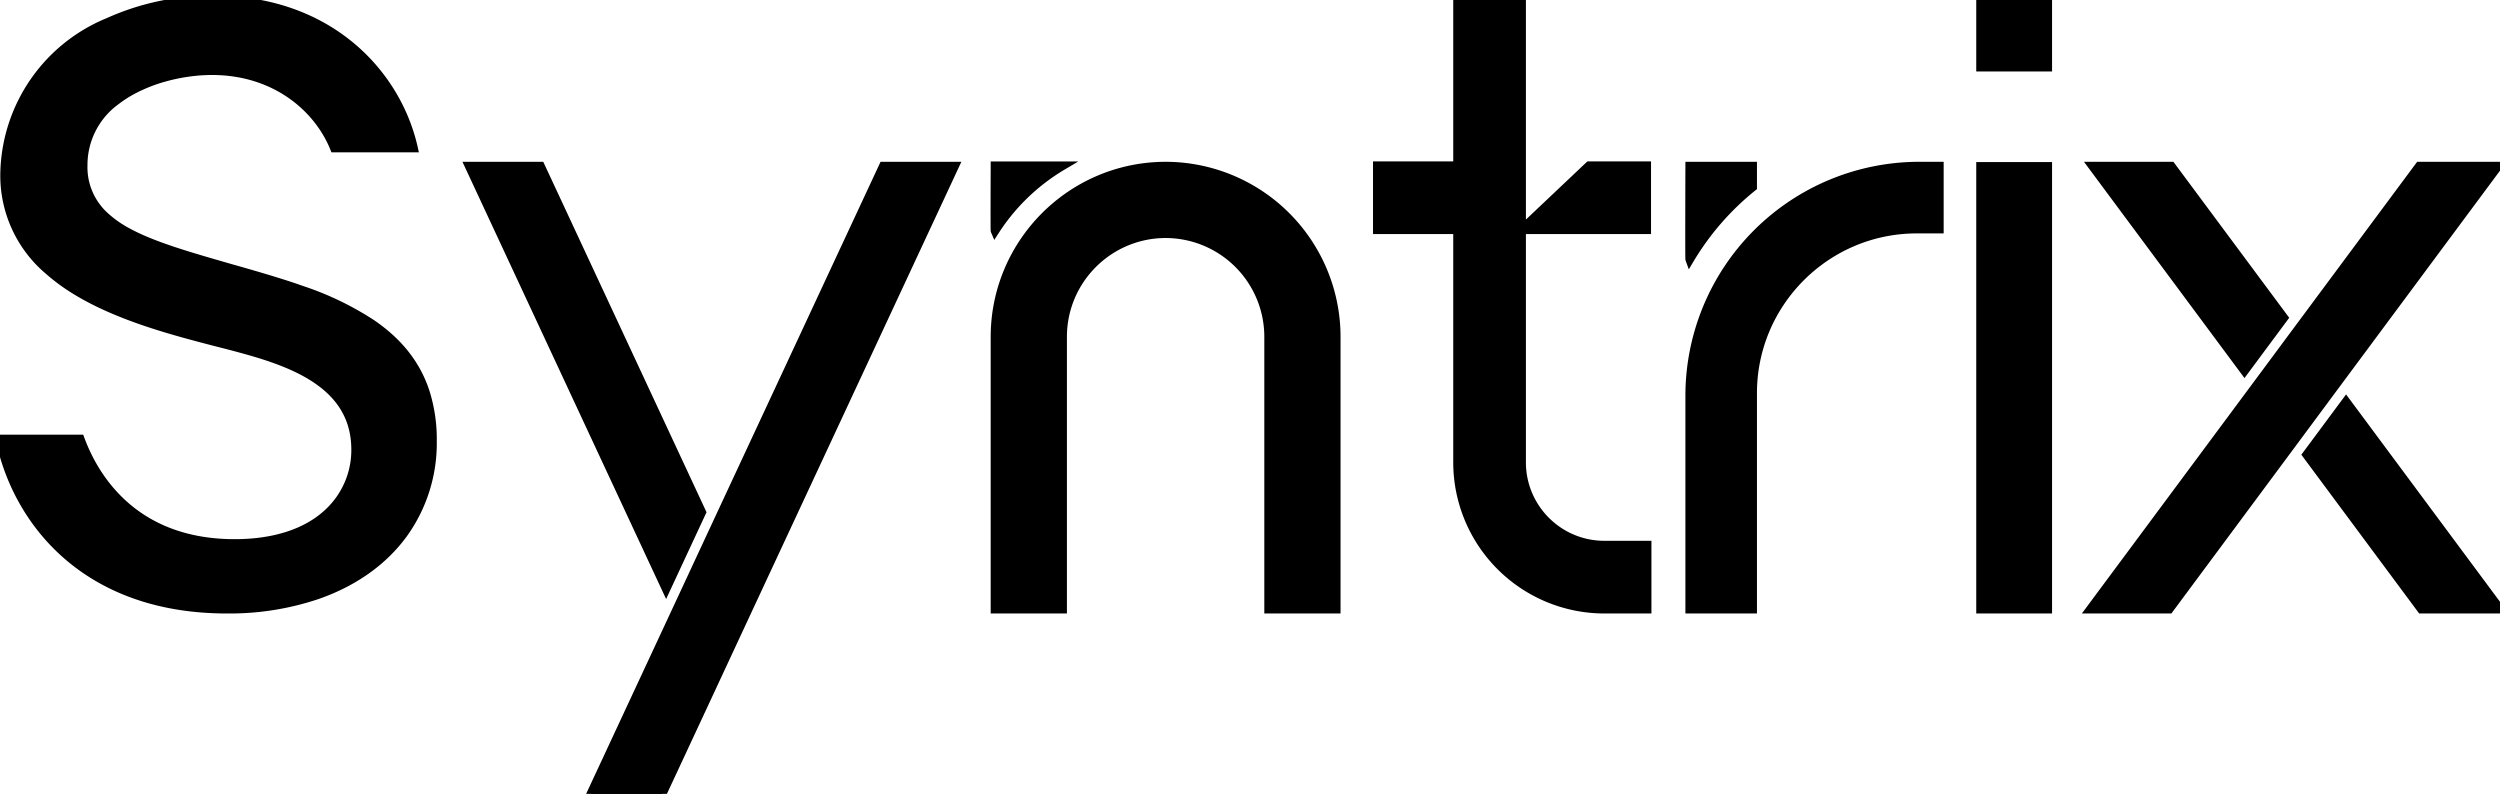 <svg width="270.624" height="85.937" viewBox="0 0 270.624 85.937" xmlns="http://www.w3.org/2000/svg"><g id="svgGroup" stroke-linecap="round" fill-rule="evenodd" font-size="9pt" stroke="#000" stroke-width="0.25mm" fill="#000" style="stroke:#000;stroke-width:0.25mm;fill:#000"><path d="M 25.72 29.262 L 25.05 29.074 A 473.151 473.151 0 0 1 22.244 28.261 C 19.017 27.312 16.34 26.441 14.233 25.366 A 17.611 17.611 0 0 1 13.65 25.055 A 11.804 11.804 0 0 1 11.422 23.482 A 7.162 7.162 0 0 1 8.997 17.902 A 8.596 8.596 0 0 1 12.543 10.903 A 12.719 12.719 0 0 1 14.135 9.855 A 16.902 16.902 0 0 1 17.827 8.363 C 18.799 8.092 19.807 7.893 20.816 7.774 A 18.249 18.249 0 0 1 22.947 7.646 C 29.859 7.646 34.469 11.726 36.199 16.02 L 44.755 16.02 C 42.974 8.064 35.708 0.004 23.143 0.004 A 27.136 27.136 0 0 0 11.699 2.414 A 18.051 18.051 0 0 0 0.507 18.741 A 13.436 13.436 0 0 0 5.252 29.258 A 20.929 20.929 0 0 0 8.352 31.517 C 13.02 34.331 18.9 35.854 23.627 37.079 L 24.368 37.266 A 117.605 117.605 0 0 1 27.085 38 C 32.214 39.472 37.786 41.784 38.439 47.527 A 10.157 10.157 0 0 1 38.503 48.676 A 4.507 4.507 0 0 0 38.503 48.694 A 4.495 4.495 0 0 1 38.503 48.712 A 9.246 9.246 0 0 1 36.797 54.081 A 9.338 9.338 0 0 1 35.464 55.585 C 33.49 57.402 30.666 58.487 27.228 58.765 A 22.542 22.542 0 0 1 25.41 58.837 C 14.803 58.837 10.501 52.094 8.876 48.041 A 19.169 19.169 0 0 1 8.678 47.526 L 0 47.526 C 1.789 56.192 8.954 65.672 23.933 65.932 A 36.496 36.496 0 0 0 24.565 65.937 A 29.692 29.692 0 0 0 34.344 64.394 C 38.325 63.005 41.515 60.727 43.671 57.758 A 16.789 16.789 0 0 0 46.809 47.728 A 16.963 16.963 0 0 0 46.053 42.496 C 45.083 39.486 43.165 37.054 40.211 35.037 A 32.648 32.648 0 0 0 32.645 31.402 C 30.999 30.82 29.303 30.303 27.606 29.807 A 439.225 439.225 0 0 0 25.72 29.262 Z M 107.714 36.455 L 107.714 65.937 L 115.021 65.937 C 115.021 65.937 115.021 38.741 115.021 36.59 A 202.121 202.121 0 0 0 115.021 36.455 C 115.028 30.298 120.025 25.301 126.182 25.293 A 11.172 11.172 0 0 1 137.334 36.455 L 137.334 65.937 L 144.641 65.937 L 144.641 36.455 A 18.488 18.488 0 0 0 126.183 17.987 C 115.996 17.999 107.726 26.267 107.714 36.455 Z M 164.707 0 L 157.785 0 L 157.785 17.943 L 149.1 17.943 L 149.1 24.866 L 157.785 24.866 L 157.785 50.058 A 15.896 15.896 0 0 0 173.663 65.937 L 178.294 65.937 L 178.294 59.014 L 173.663 59.014 C 168.722 59.009 164.712 54.999 164.707 50.058 A 1001.828 1001.828 0 0 0 164.707 49.805 C 164.707 45.973 164.707 0 164.707 0 Z M 95.621 17.987 L 77.063 57.817 L 73.21 66.096 L 63.968 85.937 L 71.672 85.937 L 77.063 74.364 L 80.916 66.086 L 103.326 17.987 L 95.621 17.987 Z M 270.397 17.987 L 261.893 17.987 L 248.463 36.077 L 244.211 41.81 L 226.3 65.937 L 234.813 65.937 L 248.463 47.543 L 252.714 41.81 L 270.397 17.987 Z M 182.917 42.833 L 182.917 42.85 L 182.917 65.937 L 189.717 65.937 L 189.717 42.565 C 189.717 32.768 197.688 24.794 207.488 24.794 L 209.928 24.794 L 209.928 17.987 C 209.928 17.987 207.931 17.987 207.773 17.987 A 1.071 1.071 0 0 0 207.763 17.987 A 24.858 24.858 0 0 0 182.917 42.833 Z M 214.4 65.938 L 221.662 65.938 L 221.662 18.017 L 214.4 18.017 L 214.4 65.938 Z M 75.25 56.972 L 75.96 55.449 L 58.506 17.987 L 50.8 17.987 L 72.107 63.727 L 75.25 56.972 Z M 253.961 43.488 L 250.069 48.735 L 249.707 49.221 L 262.112 65.937 L 270.624 65.937 L 253.961 43.488 Z M 246.857 34.885 L 247.218 34.399 L 235.032 17.987 L 226.528 17.987 L 242.964 40.132 L 246.857 34.885 Z M 178.251 17.943 L 172.024 17.943 L 164.707 24.866 L 178.251 24.866 L 178.251 17.943 Z M 189.717 17.987 L 182.917 17.987 A 620.679 620.679 0 0 0 182.917 18.038 C 182.914 18.793 182.882 27.636 182.915 28.045 A 0.034 0.034 0 0 0 182.917 28.059 A 29.272 29.272 0 0 1 189.717 20.246 L 189.717 17.987 Z M 214.4 7.262 L 221.662 7.262 L 221.662 0 L 214.4 0 L 214.4 7.262 Z M 115 17.952 L 107.714 17.952 A 420.632 420.632 0 0 0 107.714 17.988 C 107.712 18.513 107.685 24.674 107.712 24.958 A 0.021 0.021 0 0 0 107.714 24.968 A 22.02 22.02 0 0 1 112.9 19.368 A 21.84 21.84 0 0 1 115 17.952 Z" vector-effect="non-scaling-stroke"/></g></svg>
